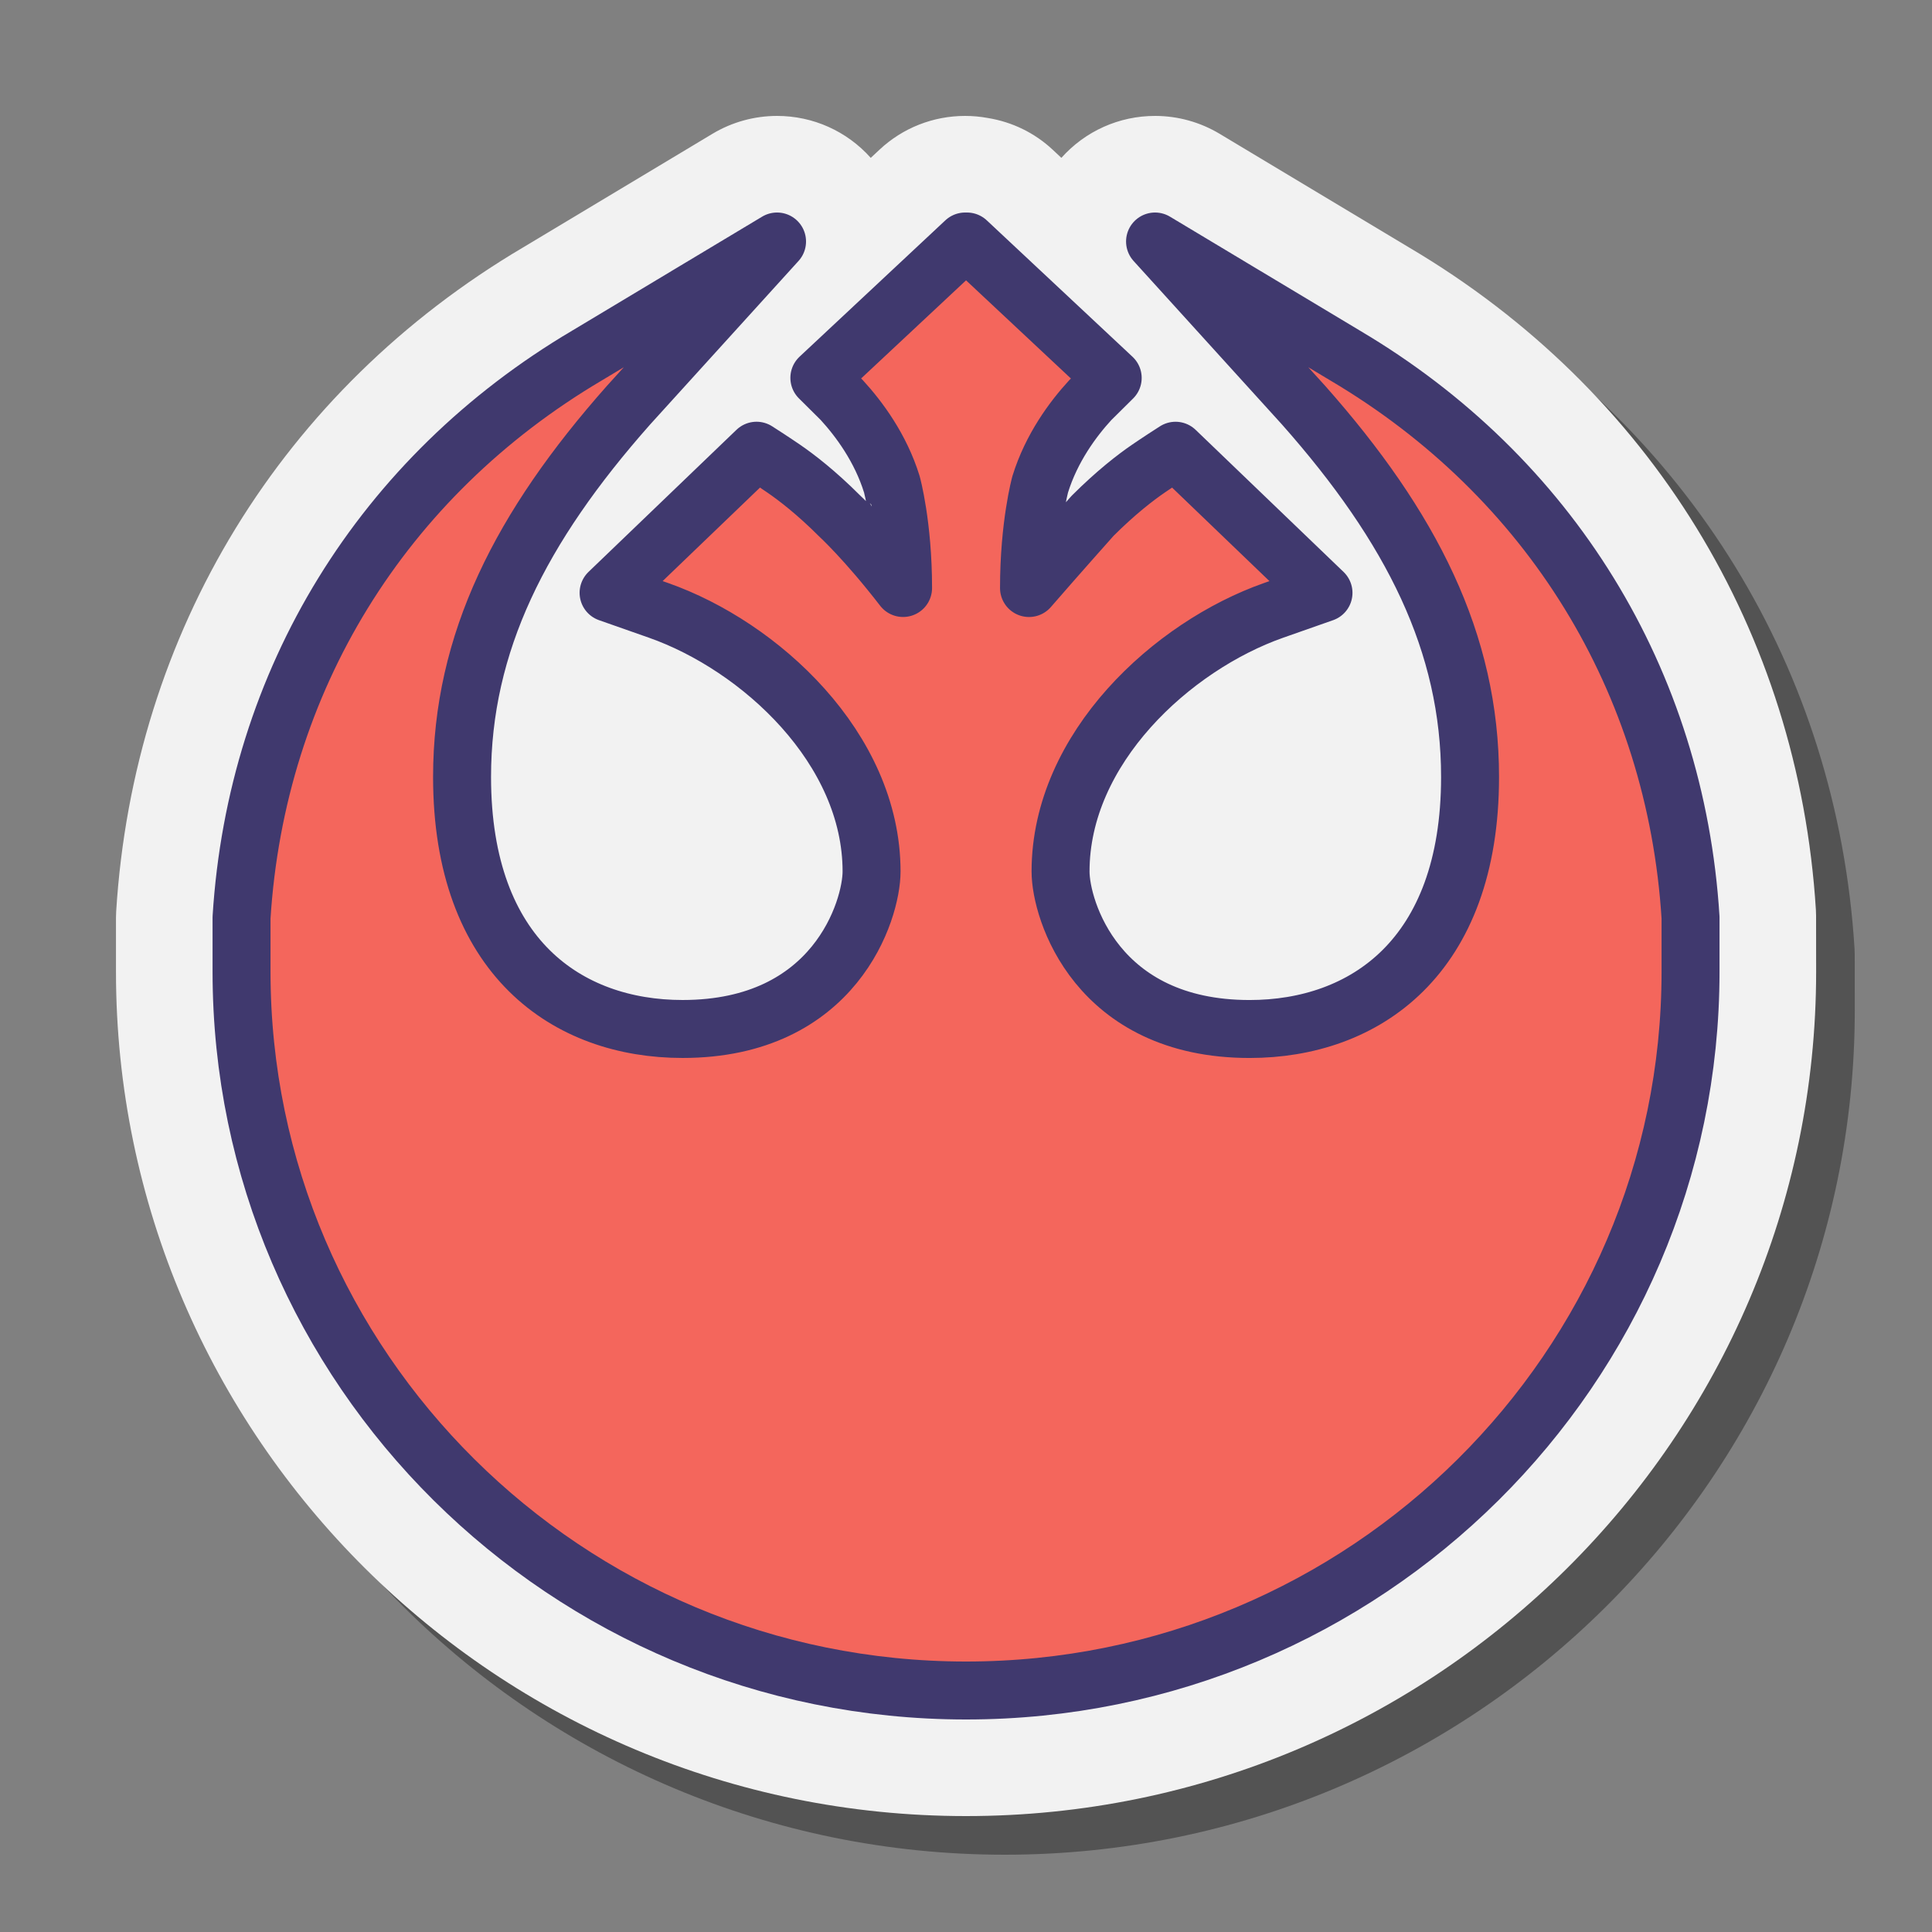 <svg xmlns="http://www.w3.org/2000/svg"  viewBox="0 0 100 100" width="100px" height="100px"><rect x="0" y="0" width="100" height="100" fill="#808080" stroke="none"/><path d="M52.003,96c-24.262,0-44-19.605-44-43.703v-2.805 c0-0.104,0.003-0.208,0.01-0.312c0.902-14.462,8.578-26.99,21.06-34.372l9.805-5.883C39.885,8.321,41.042,8,42.22,8 c1.863,0,3.615,0.788,4.85,2.171l0.447-0.418c1.203-1.129,2.781-1.753,4.438-1.753c0.393,0,0.785,0.036,1.171,0.107 c1.271,0.206,2.431,0.772,3.365,1.646l0.446,0.418C58.17,8.788,59.923,8,61.786,8c1.18,0,2.338,0.322,3.349,0.93l9.83,5.898 c12.45,7.365,20.123,19.857,21.025,34.258c0.007,0.103,0.01,0.205,0.01,0.308l0.003,2.898C96.003,76.395,76.265,96,52.003,96z" opacity=".35"/><path fill="#f2f2f2" d="M50.003,94c-24.262,0-44-19.605-44-43.703v-2.805c0-0.104,0.003-0.208,0.01-0.312 c0.902-14.462,8.578-26.99,21.06-34.372l9.805-5.883C37.885,6.321,39.042,6,40.22,6c1.863,0,3.615,0.788,4.85,2.171l0.447-0.418 c1.203-1.129,2.781-1.753,4.438-1.753c0.393,0,0.785,0.036,1.171,0.107c1.271,0.206,2.431,0.772,3.365,1.646l0.446,0.418 C56.17,6.788,57.923,6,59.786,6c1.18,0,2.338,0.322,3.349,0.93l9.83,5.898c12.45,7.365,20.123,19.857,21.025,34.258 c0.007,0.103,0.01,0.205,0.01,0.308l0.003,2.898C94.003,74.395,74.265,94,50.003,94z"/><path fill="#f4665c" d="M69.625,18.404l-9.84-5.904l7.688,8.472c5.601,6.323,8.617,12.307,8.617,19.246 c0,9.346-5.475,13.043-11.413,13.043c-7.909,0-9.783-6.168-9.783-8.152c0-6.382,5.785-11.669,11.018-13.513l2.592-0.911 l-7.658-7.355c-0.822,0.525-1.396,0.92-1.396,0.92c-0.682,0.466-1.696,1.249-2.896,2.447c0,0-1.79,2.005-3.293,3.739 c0-3.261,0.582-5.374,0.582-5.374c0.582-1.875,1.689-3.372,2.591-4.353l1.159-1.148L50.05,12.5l-0.047,0.041L49.956,12.5 l-7.546,7.057l1.158,1.149c0.9,0.982,2.009,2.478,2.591,4.353c0.002,0.002,0.584,2.115,0.584,5.376 c-1.911-2.472-3.293-3.739-3.293-3.739c-1.198-1.198-2.213-1.979-2.896-2.447c0,0-0.574-0.395-1.396-0.92l-7.658,7.355l2.592,0.911 c5.235,1.844,11.02,7.132,11.02,13.513c0,1.984-1.873,8.152-9.783,8.152c-5.938,0-11.413-3.698-11.413-13.043 c0-6.939,3.016-12.923,8.617-19.246L40.22,12.5l-9.84,5.904c-10.595,6.266-17.11,16.828-17.878,29.089v2.804 c0,20.514,16.823,37.203,37.5,37.203s37.5-16.689,37.5-37.203v-2.804C86.735,35.232,80.22,24.67,69.625,18.404z"/><path fill="none" stroke="#40396e" stroke-linecap="round" stroke-linejoin="round" stroke-miterlimit="10" stroke-width="3" d="M69.625,18.404l-9.84-5.904l7.688,8.472c5.601,6.323,8.617,12.307,8.617,19.246c0,9.346-5.475,13.043-11.413,13.043 c-7.909,0-9.783-6.168-9.783-8.152c0-6.382,5.785-11.669,11.018-13.513l2.592-0.911l-7.658-7.355 c-0.822,0.525-1.396,0.92-1.396,0.92c-0.682,0.466-1.696,1.249-2.896,2.447c0,0-1.79,2.005-3.293,3.739 c0-3.261,0.582-5.374,0.582-5.374c0.582-1.875,1.689-3.372,2.591-4.353l1.159-1.148L50.05,12.5l-0.047,0.041L49.956,12.5 l-7.546,7.057l1.158,1.149c0.9,0.982,2.009,2.478,2.591,4.353c0.002,0.002,0.584,2.115,0.584,5.376 c-1.911-2.472-3.293-3.739-3.293-3.739c-1.198-1.198-2.213-1.979-2.896-2.447c0,0-0.574-0.395-1.396-0.92l-7.658,7.355l2.592,0.911 c5.235,1.844,11.02,7.132,11.02,13.513c0,1.984-1.873,8.152-9.783,8.152c-5.938,0-11.413-3.698-11.413-13.043 c0-6.939,3.016-12.923,8.617-19.246L40.22,12.5l-9.84,5.904c-10.595,6.266-17.11,16.828-17.878,29.089v2.804 c0,20.514,16.823,37.203,37.5,37.203s37.5-16.689,37.5-37.203v-2.804C86.735,35.232,80.22,24.67,69.625,18.404z"/></svg>